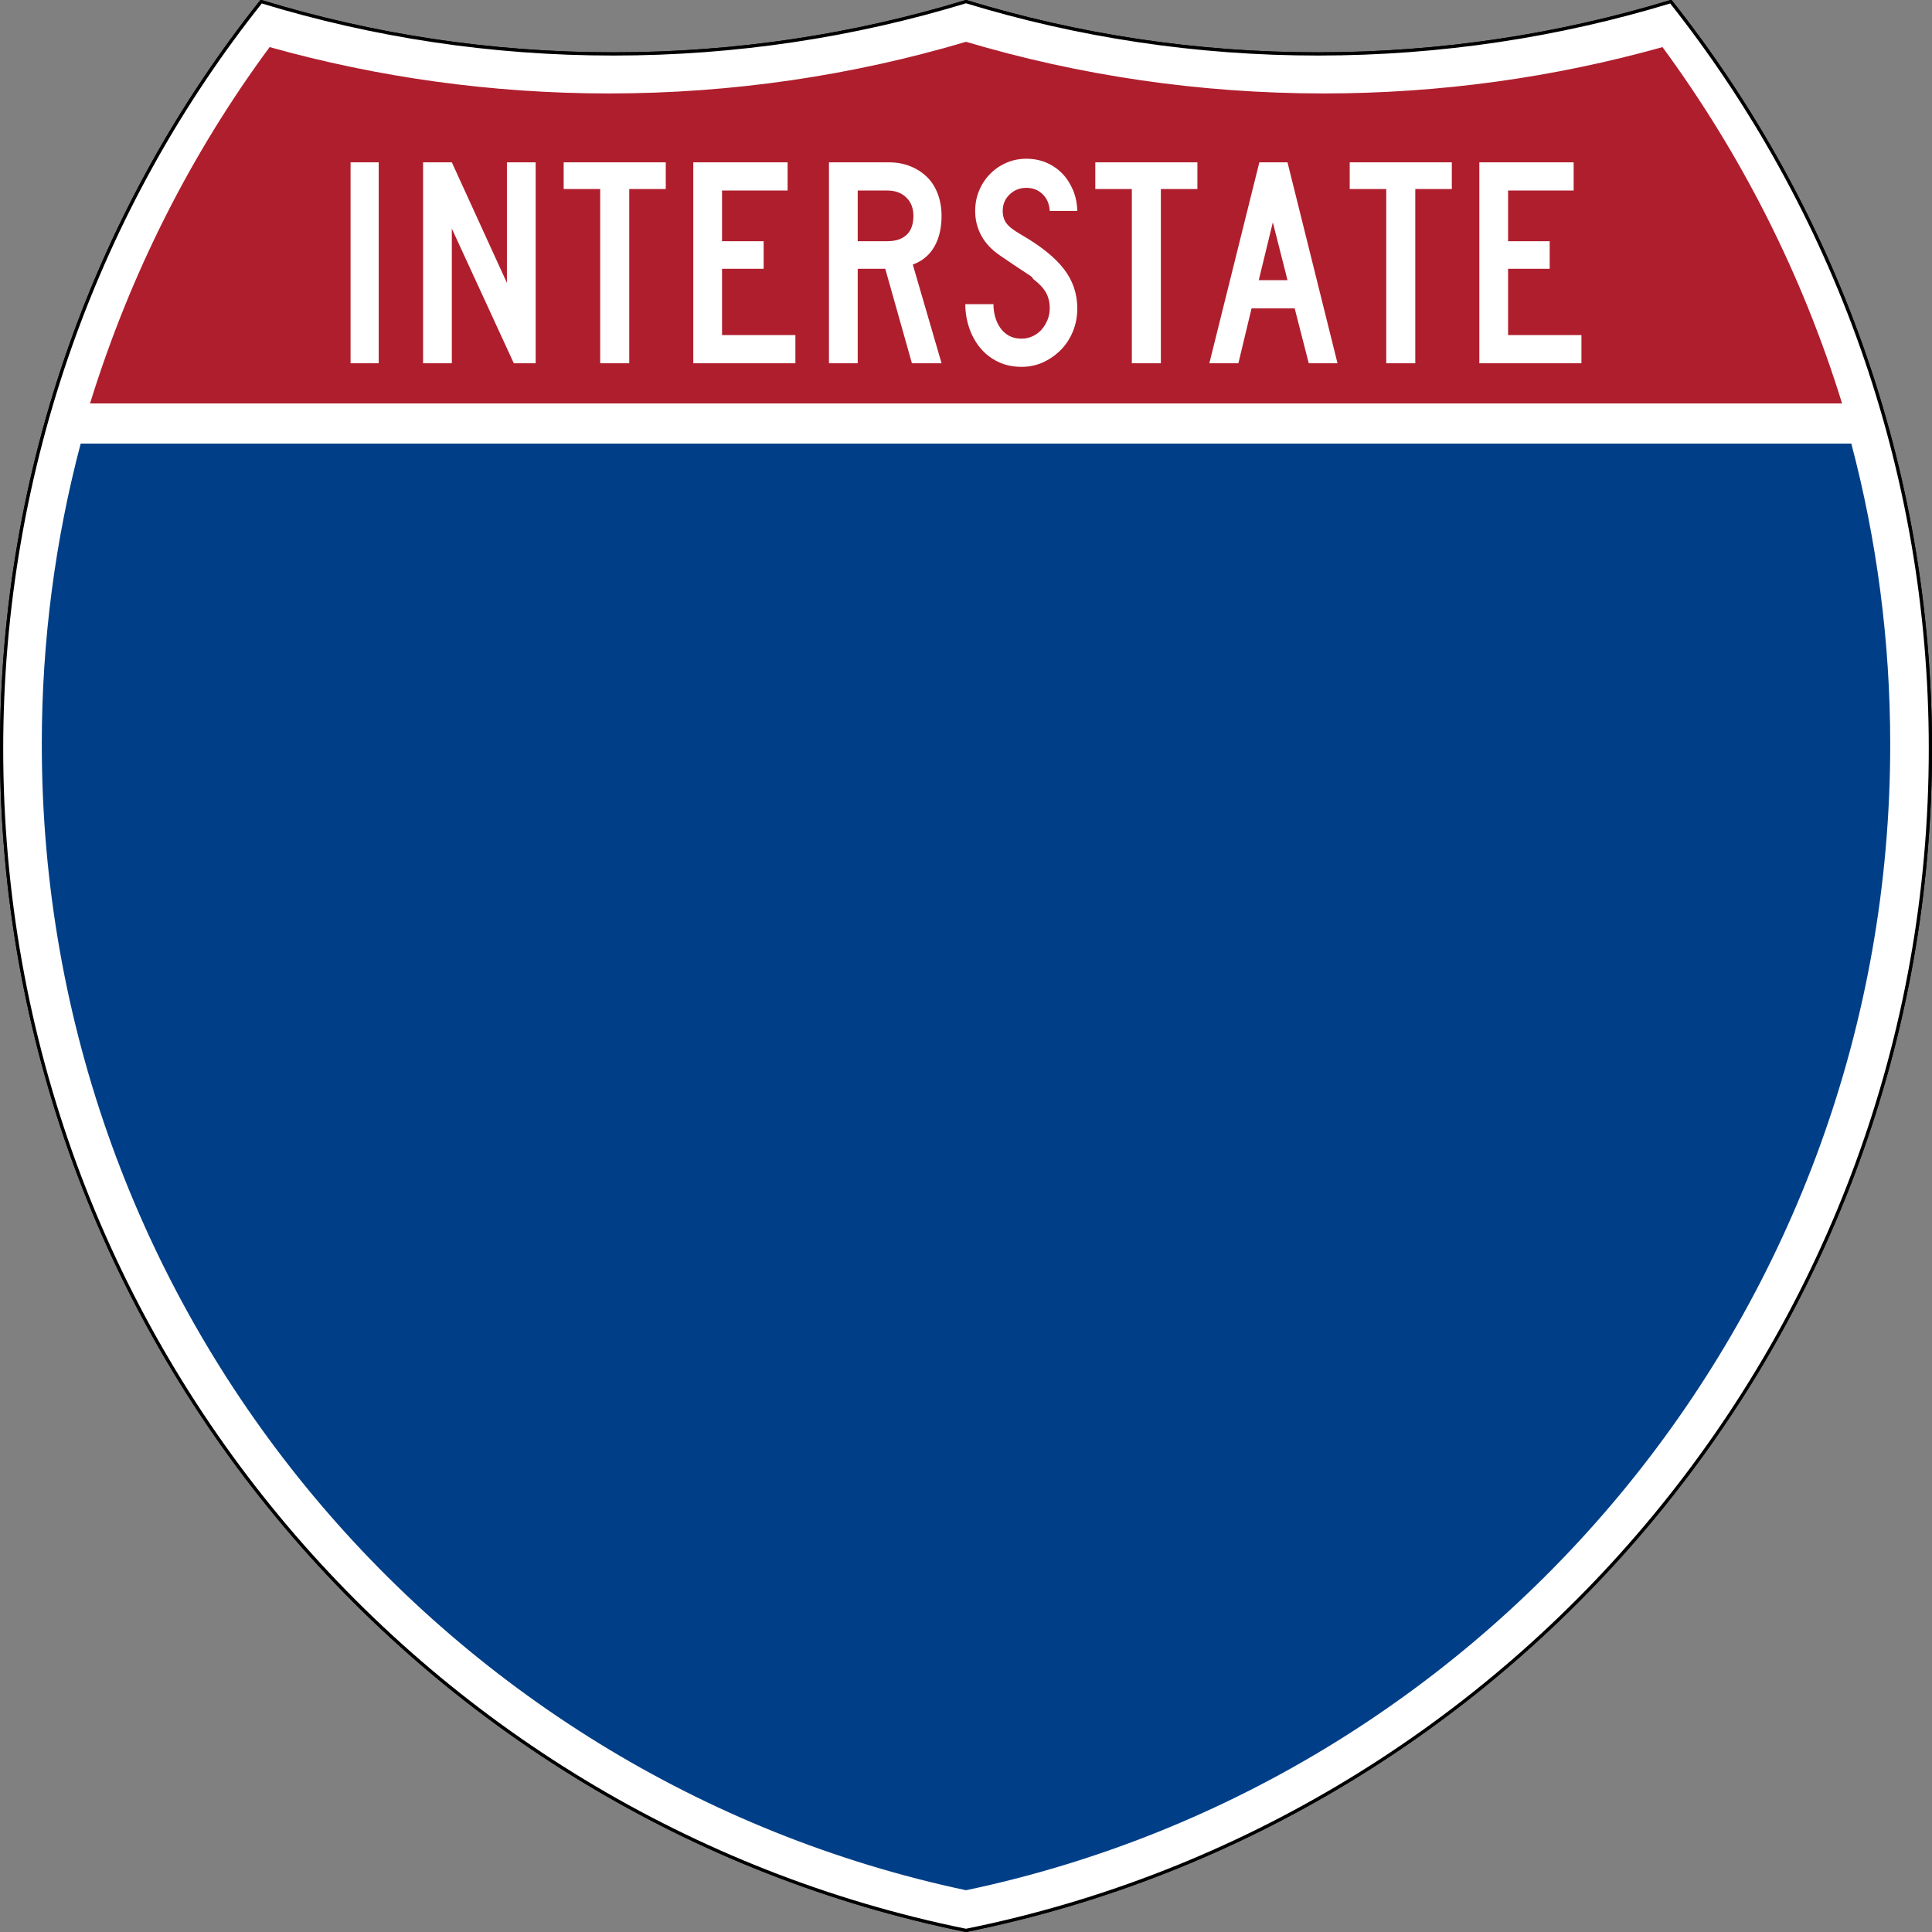 <?xml version="1.0" encoding="UTF-8" standalone="no"?>
<svg
   xmlns:dc="http://purl.org/dc/elements/1.1/"
   xmlns:cc="http://creativecommons.org/ns#"
   xmlns:rdf="http://www.w3.org/1999/02/22-rdf-syntax-ns#"
   xmlns:svg="http://www.w3.org/2000/svg"
   xmlns="http://www.w3.org/2000/svg"
   xmlns:sodipodi="http://sodipodi.sourceforge.net/DTD/sodipodi-0.dtd"
   xmlns:inkscape="http://www.inkscape.org/namespaces/inkscape"
   width="600"
   height="600"
   version="1.1"
   id="svg83"
   sodipodi:docname="I-00_template.svg"
   inkscape:version="0.92.3 (2405546, 2018-03-11)">
  <rect width="100%" height="100%" fill="#808080" stroke="none"/>
  <defs
     id="defs87" />
  <sodipodi:namedview
     pagecolor="#ffffff"
     bordercolor="#666666"
     borderopacity="1"
     objecttolerance="10"
     gridtolerance="10"
     guidetolerance="10"
     inkscape:pageopacity="0"
     inkscape:pageshadow="2"
     inkscape:window-width="1920"
     inkscape:window-height="998"
     id="namedview85"
     showgrid="false"
     inkscape:zoom="1.3266667"
     inkscape:cx="300"
     inkscape:cy="300"
     inkscape:window-x="-11"
     inkscape:window-y="-11"
     inkscape:window-maximized="1"
     inkscape:current-layer="g81" />
  <path
     d="m81.119 0.5c34.642 10.582 71.381 16.273 109.44 16.25 38.037 0 74.776-5.681 109.44-16.249 34.642 10.582 71.381 16.273 109.44 16.249s74.776-5.681 109.44-16.25c50.516 63.794 80.666 144.76 80.619 232.11 0 180.7-128.79 332.45-299.5 366.89-170.72-34.642-299.5-185.69-299.5-366.89 0-87.654 30.15-168.72 80.619-232.11z"
     fill="#fff"
     stroke="#000"
     id="path69" />
  <path
     d="m81.119 0.5c34.642 10.582 71.381 16.273 109.44 16.25 38.037 0 74.776-5.681 109.44-16.249 34.642 10.582 71.381 16.273 109.44 16.249s74.776-5.681 109.44-16.25c50.516 63.794 80.666 144.76 80.619 232.11 0 180.7-128.79 332.45-299.5 366.89-170.72-34.642-299.5-185.69-299.5-366.89 0-87.654 30.15-168.72 80.619-232.11z"
     fill="#fff"
     stroke="#000"
     stroke-linecap="round"
     stroke-linejoin="round"
     id="path71" />
  <path
     d="m12.976 231.22c0-32.33 4.2-63.649 12.08-93.454h549.89c7.876 29.804 12.085 61.123 12.079 93.454 0 174.78-122.87 321.28-287.02 355.81-164.16-34.855-287.02-180.84-287.02-355.81z"
     fill="#003f87"
     id="path73" />
  <path
     d="m27.959 125.3c12.455-40.266 31.391-77.656 55.773-110.67 33.517 9.378 68.857 14.381 105.28 14.394 38.58 0 75.742-5.598 111-16.043 35.238 10.478 72.502 16.024 111 16.043 36.454 0 71.793-5.013 105.29-14.394 24.302 33.076 43.339 70.363 55.772 110.67h-544.12z"
     fill="#af1e2d"
     id="path75" />
  <g
     fill="#fff"
     id="g81">
    <path
       d="M 108.868,112.81 V 50.414 h 8.741 v 62.396 z m 50.701,0 -19.25,-41.814 v 41.814 h -8.928 V 50.414 h 8.928 l 17.11,37.437 V 50.414 h 8.928 v 62.396 h -6.789 z m 35.847,-54.106 v 54.106 h -9.019 V 58.704 h -11.346 v -8.29 h 31.712 v 8.29 h -11.346 z m 19.889,54.106 V 50.414 h 29.294 v 8.756 h -20.366 v 15.736 h 12.927 v 8.569 h -12.927 v 20.582 h 22.784 v 8.753 z m 67.899,0 -8.279,-29.335 h -8.554 v 29.335 h -8.928 V 50.414 h 18.6 c 2.42,0 4.63,0.404 6.65,1.211 2.02,0.807 3.75,1.92 5.208,3.354 1.46,1.43 2.57,3.18 3.347,5.262 0.775,2.08 1.16,4.36 1.162,6.845 0,3.72 -0.744,6.89 -2.232,9.499 -1.49,2.61 -3.72,4.47 -6.696,5.586 l 8.928,30.639 h -9.207 z m 0.465,-45.724 c 0,-2.42 -0.744,-4.35 -2.232,-5.774 -1.49,-1.43 -3.44,-2.14 -5.859,-2.141 h -9.207 v 15.736 h 9.207 c 2.6,0 4.6,-0.667 5.998,-2.002 1.4,-1.33 2.09,-3.27 2.093,-5.819 z m 50.894,28.681 c 0,2.55 -0.449,4.92 -1.348,7.125 -0.899,2.2 -2.14,4.11 -3.719,5.727 -1.58,1.61 -3.41,2.9 -5.487,3.865 -2.08,0.962 -4.33,1.44 -6.743,1.444 -2.73,0 -5.18,-0.528 -7.346,-1.583 -2.17,-1.06 -4,-2.48 -5.486,-4.283 -1.49,-1.8 -2.64,-3.88 -3.441,-6.24 -0.801,-2.36 -1.21,-4.81 -1.209,-7.356 h 8.741 c 0,1.3 0.17,2.59 0.511,3.864 0.341,1.27 0.867,2.42 1.581,3.446 0.713,1.02 1.61,1.85 2.698,2.468 1.08,0.621 2.4,0.931 3.952,0.931 1.18,0 2.31,-0.248 3.396,-0.745 1.08,-0.496 2.02,-1.18 2.79,-2.049 0.775,-0.87 1.39,-1.88 1.859,-3.027 0.464,-1.15 0.697,-2.34 0.697,-3.587 0,-1.8 -0.372,-3.4 -1.115,-4.794 -0.744,-1.4 -2.05,-2.81 -3.905,-4.237 -0.31,-0.311 -0.434,-0.482 -0.372,-0.513 0.062,-0.031 -0.123,-0.202 -0.558,-0.512 -0.434,-0.31 -1.35,-0.915 -2.744,-1.816 -1.4,-0.901 -3.67,-2.44 -6.835,-4.608 -2.54,-1.74 -4.45,-3.77 -5.719,-6.102 -1.269,-2.332 -1.91,-4.89 -1.907,-7.682 0,-2.24 0.403,-4.33 1.209,-6.286 0.806,-1.96 1.94,-3.68 3.394,-5.168 1.46,-1.49 3.15,-2.65 5.069,-3.493 1.92,-0.838 4,-1.26 6.229,-1.258 2.23,0 4.29,0.404 6.185,1.211 1.89,0.807 3.53,1.92 4.928,3.354 1.39,1.43 2.51,3.14 3.347,5.123 0.837,1.99 1.29,4.16 1.349,6.518 h -8.557 c -0.123,-2.17 -0.867,-3.91 -2.231,-5.215 -1.36,-1.3 -3.04,-1.96 -5.023,-1.955 -2.05,0 -3.78,0.683 -5.206,2.049 -1.43,1.37 -2.14,3.07 -2.138,5.121 0,1.55 0.403,2.86 1.209,3.911 0.806,1.06 2.36,2.23 4.649,3.538 6.01,3.48 10.4,7.02 13.16,10.616 2.76,3.6 4.14,7.67 4.138,12.199 z m 25.956,-37.062 v 54.106 h -9.019 V 58.705 h -11.346 v -8.29 h 31.712 v 8.29 h -11.346 z m 45.928,54.106 -4.371,-17.043 h -13.393 l -4.09,17.043 h -9.022 l 15.53,-62.396 h 8.744 l 15.53,62.396 z m -11.159,-43.769 -4.371,17.973 h 8.928 z m 44.242,-10.336 v 54.106 h -9.019 V 58.706 h -11.346 v -8.29 h 31.712 v 8.29 h -11.346 z m 19.889,54.106 V 50.416 h 29.294 v 8.756 h -20.366 v 15.736 h 12.927 v 8.569 h -12.927 v 20.582 h 22.784 v 8.753 z"
       id="path77"
       inkscape:connector-curvature="0" />
  </g>
</svg>
